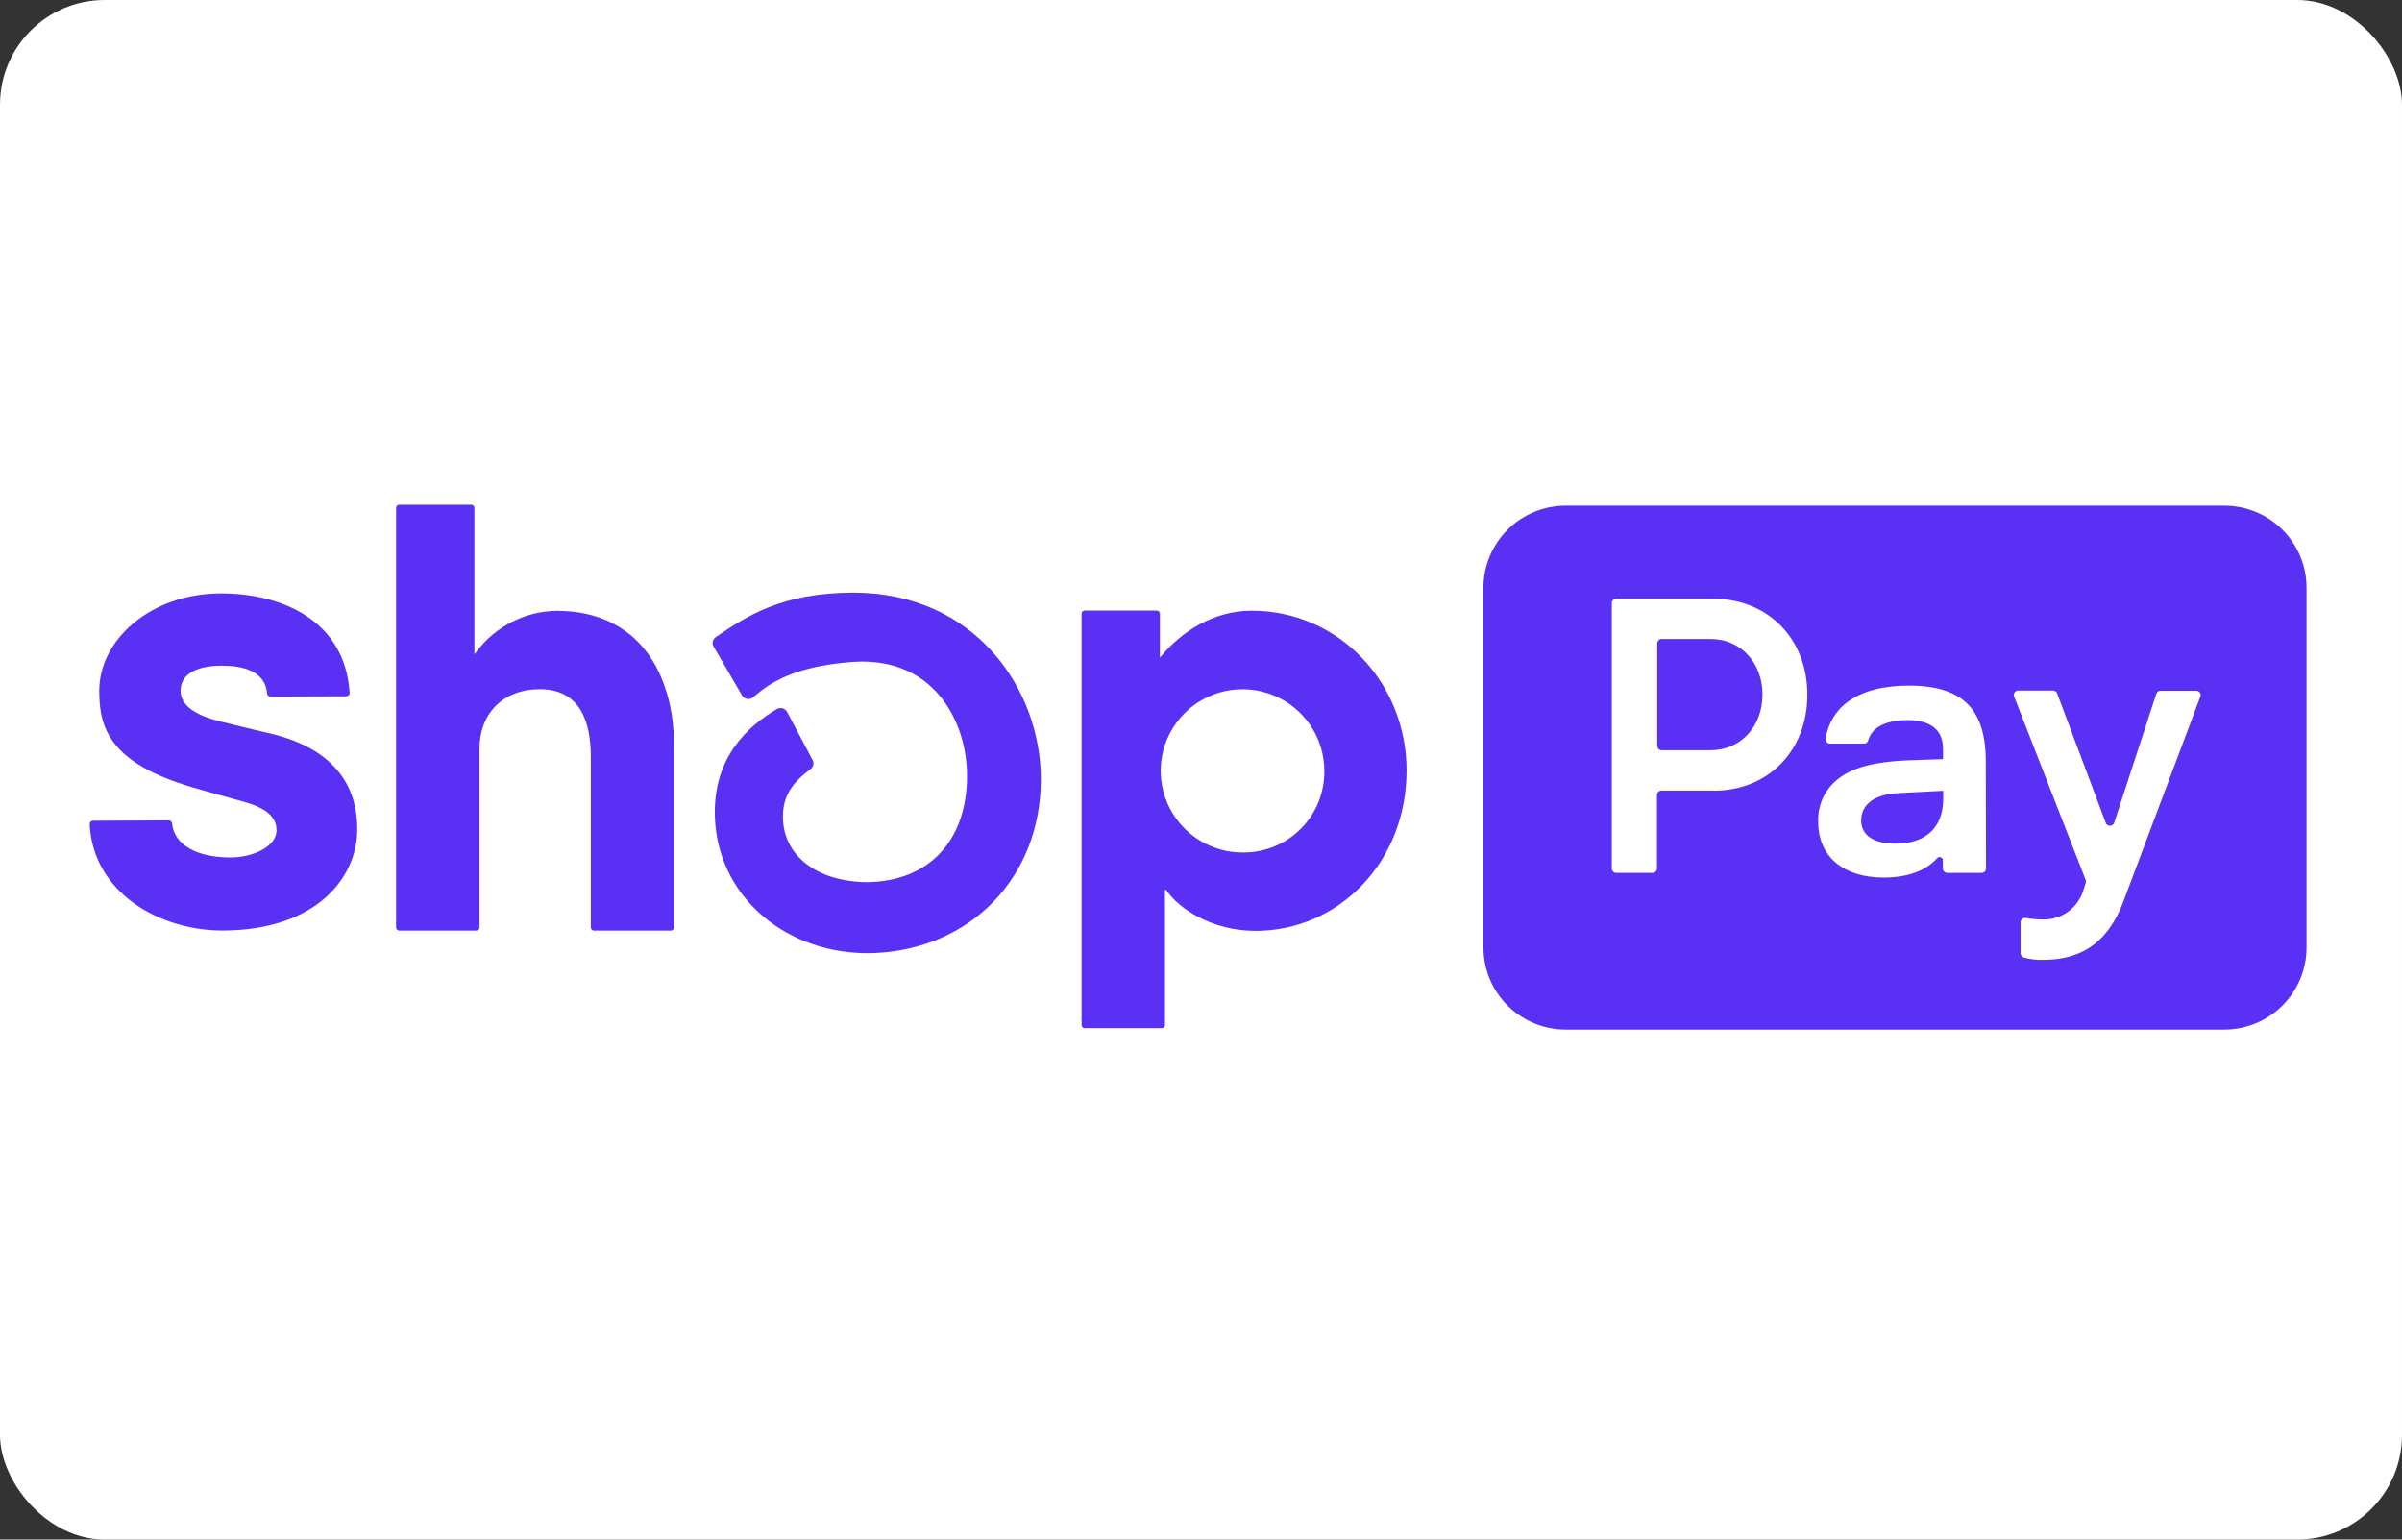 <svg width="780" height="500" viewBox="0 0 780 500" fill="none" xmlns="http://www.w3.org/2000/svg">
    <rect x="0" y="0" width="780" height="500" fill="#333333" stroke="none"/>
    <rect width="780" height="500" rx="34" fill="white"></rect>
    <path
        d="M213.986 218.314C208.199 206.197 197.226 198.37 180.692 198.37C175.616 198.457 170.629 199.708 166.115 202.025C161.602 204.341 157.681 207.661 154.655 211.729L154.052 212.463V164.971C154.052 164.696 153.943 164.433 153.749 164.239C153.554 164.045 153.29 163.936 153.015 163.936H129.638C129.366 163.941 129.107 164.052 128.916 164.245C128.726 164.439 128.619 164.7 128.619 164.971V301.201C128.619 301.47 128.726 301.728 128.918 301.919C129.109 302.109 129.368 302.217 129.638 302.217H154.675C154.946 302.217 155.207 302.11 155.401 301.92C155.594 301.73 155.706 301.472 155.711 301.201V243.115C155.711 231.825 163.252 223.828 175.318 223.828C188.516 223.828 191.853 234.666 191.853 245.711V301.201C191.853 301.47 191.96 301.728 192.151 301.919C192.341 302.109 192.6 302.217 192.871 302.217H217.85C218.123 302.217 218.384 302.11 218.577 301.92C218.772 301.73 218.884 301.472 218.888 301.201V242.399C218.888 240.386 218.888 238.41 218.625 236.491C218.194 230.202 216.623 224.043 213.986 218.314Z"
        fill="#5A31F4"></path>
    <path
        d="M88.972 238.505C88.972 238.505 76.227 235.513 71.532 234.309C66.838 233.105 58.637 230.546 58.637 224.355C58.637 218.165 65.254 216.189 71.966 216.189C78.678 216.189 86.144 217.807 86.728 225.239C86.752 225.508 86.875 225.756 87.074 225.938C87.273 226.119 87.533 226.219 87.803 226.218L112.481 226.124C112.627 226.125 112.77 226.095 112.904 226.037C113.037 225.979 113.157 225.895 113.256 225.789C113.355 225.683 113.431 225.558 113.479 225.422C113.528 225.285 113.548 225.139 113.537 224.995C112.01 201.212 91.102 192.707 71.815 192.707C48.946 192.707 32.224 207.759 32.224 224.355C32.224 236.473 35.655 247.838 62.634 255.74C67.366 257.114 73.795 258.902 79.413 260.463C86.162 262.345 89.801 265.186 89.801 269.665C89.801 274.858 82.26 278.471 74.851 278.471C64.123 278.471 56.507 274.5 55.884 267.369C55.852 267.108 55.725 266.868 55.526 266.694C55.328 266.521 55.073 266.426 54.81 266.428L30.188 266.541C30.043 266.541 29.9 266.57 29.767 266.626C29.635 266.682 29.514 266.765 29.414 266.868C29.314 266.972 29.235 267.095 29.184 267.229C29.132 267.364 29.108 267.508 29.113 267.651C30.244 290.099 51.963 302.198 72.211 302.198C102.376 302.198 116.007 285.264 116.007 269.402C116.045 261.95 114.329 244.978 88.972 238.505Z"
        fill="#5A31F4"></path>
    <path
        d="M406.457 198.332C393.922 198.332 383.419 205.257 376.651 213.611V199.311C376.651 199.044 376.545 198.789 376.358 198.598C376.174 198.409 375.918 198.3 375.651 198.295H352.236C351.968 198.295 351.707 198.401 351.517 198.592C351.326 198.782 351.217 199.042 351.217 199.311V332.906C351.223 333.171 351.334 333.427 351.525 333.612C351.715 333.798 351.971 333.904 352.236 333.904H377.293C377.556 333.904 377.811 333.798 377.998 333.612C378.186 333.425 378.29 333.169 378.29 332.906V288.989H378.669C382.645 295.048 393.524 302.311 407.741 302.311C434.471 302.311 456.758 280.183 456.758 250.284C456.777 221.589 434.605 198.332 406.457 198.332ZM404.139 276.852C398.863 276.984 393.663 275.541 389.211 272.712C384.76 269.882 381.251 265.792 379.137 260.963C377.024 256.136 376.398 250.788 377.345 245.605C378.287 240.421 380.759 235.635 384.441 231.859C388.123 228.083 392.849 225.488 398.016 224.403C403.181 223.32 408.553 223.796 413.446 225.773C418.341 227.751 422.531 231.139 425.489 235.504C428.444 239.869 430.029 245.015 430.043 250.284C430.097 253.728 429.469 257.149 428.197 260.351C426.925 263.552 425.029 266.471 422.622 268.939C420.216 271.409 417.344 273.378 414.17 274.736C410.999 276.094 407.59 276.813 404.139 276.852Z"
        fill="#5A31F4"></path>
    <path
        d="M277.07 192.462C253.71 192.462 242.059 200.385 232.707 206.726L232.423 206.914C231.942 207.243 231.603 207.743 231.474 208.311C231.344 208.88 231.434 209.475 231.727 209.981L240.966 225.861C241.138 226.159 241.375 226.414 241.658 226.609C241.942 226.804 242.265 226.934 242.606 226.991C242.938 227.05 243.279 227.036 243.605 226.948C243.931 226.86 244.233 226.701 244.491 226.482L245.225 225.881C250.032 221.853 257.744 216.472 276.409 215.004C286.796 214.177 295.771 216.886 302.389 223.058C309.665 229.757 314.022 240.576 314.022 251.997C314.022 273.015 301.615 286.224 281.688 286.488C265.266 286.393 254.236 277.851 254.236 265.225C254.236 258.526 257.272 254.161 263.193 249.795C263.644 249.473 263.964 248.998 264.092 248.458C264.221 247.919 264.149 247.351 263.89 246.861L255.595 231.205C255.442 230.926 255.235 230.678 254.986 230.478C254.737 230.277 254.451 230.128 254.143 230.038C253.828 229.946 253.5 229.919 253.175 229.961C252.849 230.003 252.537 230.113 252.257 230.283C242.945 235.797 231.52 245.882 232.141 265.262C232.895 289.931 253.446 308.766 280.16 309.537H281.499H283.327C315.075 308.502 338.001 284.982 338.001 253.089C338.001 223.81 316.621 192.462 277.07 192.462Z"
        fill="#5A31F4"></path>
    <path
        d="M555.491 207.516H539.577C539.206 207.52 538.848 207.67 538.584 207.934C538.318 208.197 538.168 208.554 538.166 208.927V242.25C538.168 242.621 538.32 242.975 538.586 243.236C538.85 243.497 539.206 243.643 539.577 243.643H555.491C565.181 243.643 572.327 236.022 572.327 225.579C572.327 215.135 565.181 207.516 555.491 207.516Z"
        fill="#5A31F4"></path>
    <path
        d="M604.377 266.466C604.377 271.302 608.467 273.993 615.594 273.993C625.284 273.993 631.014 268.762 631.014 259.485V256.814L616.5 257.566C608.844 257.943 604.377 261.122 604.377 266.466Z"
        fill="#5A31F4"></path>
    <path
        d="M722.207 164.238H508.414C504.908 164.238 501.433 164.927 498.195 166.268C494.953 167.607 492.01 169.572 489.533 172.048C487.052 174.524 485.086 177.463 483.746 180.699C482.403 183.933 481.716 187.4 481.72 190.901V307.711C481.72 314.779 484.531 321.558 489.537 326.558C494.545 331.557 501.334 334.369 508.414 334.374H722.207C725.72 334.384 729.2 333.703 732.448 332.37C735.695 331.037 738.647 329.077 741.135 326.605C743.621 324.132 745.599 321.194 746.949 317.958C748.298 314.723 748.994 311.254 749 307.749V190.938C749.005 187.427 748.319 183.948 746.974 180.702C745.631 177.458 743.657 174.509 741.167 172.028C738.678 169.547 735.721 167.581 732.468 166.244C729.216 164.907 725.729 164.225 722.207 164.238ZM556.301 256.757H539.484C539.109 256.757 538.752 256.906 538.485 257.171C538.22 257.435 538.069 257.794 538.069 258.169V282.065C538.069 282.439 537.921 282.798 537.657 283.063C537.391 283.327 537.033 283.476 536.657 283.476H524.815C524.444 283.471 524.085 283.321 523.821 283.057C523.557 282.794 523.41 282.438 523.402 282.065V195.868C523.402 195.494 523.551 195.135 523.819 194.87C524.083 194.605 524.441 194.457 524.815 194.457H556.301C574.136 194.457 586.899 207.421 586.899 225.616C586.899 243.811 574.23 256.795 556.397 256.795L556.301 256.757ZM644.911 282.046C644.914 282.233 644.88 282.419 644.809 282.592C644.739 282.766 644.635 282.923 644.505 283.056C644.371 283.189 644.215 283.295 644.041 283.367C643.871 283.439 643.684 283.476 643.496 283.476H632.317C632.13 283.476 631.944 283.439 631.772 283.367C631.598 283.295 631.44 283.189 631.311 283.056C631.181 282.923 631.075 282.766 631.007 282.592C630.936 282.419 630.901 282.233 630.904 282.046V279.468C630.921 279.242 630.868 279.016 630.746 278.823C630.627 278.631 630.448 278.482 630.234 278.4C630.023 278.317 629.791 278.305 629.572 278.366C629.351 278.426 629.157 278.555 629.018 278.735C625.68 282.366 620.251 285 611.597 285C598.855 285 590.425 278.377 590.425 266.937C590.303 264.147 590.879 261.371 592.105 258.861C593.328 256.35 595.164 254.185 597.44 252.561C602.038 249.118 609.165 247.331 619.742 246.916L630.959 246.54V243.265C630.959 236.661 626.509 233.857 619.363 233.857C612.219 233.857 607.713 236.379 606.66 240.5C606.574 240.79 606.395 241.046 606.148 241.223C605.904 241.4 605.604 241.49 605.301 241.478H594.234C594.03 241.483 593.828 241.444 593.641 241.362C593.457 241.281 593.288 241.16 593.152 241.008C593.019 240.855 592.919 240.675 592.862 240.48C592.803 240.285 592.789 240.08 592.82 239.879C594.48 230.095 602.585 222.662 619.875 222.662C638.238 222.662 644.854 231.186 644.854 247.462L644.911 282.046ZM714.555 226.124L689.67 292.376C684.013 307.767 674.116 311.72 663.274 311.72C661.232 311.769 659.193 311.522 657.222 310.985C656.914 310.903 656.646 310.722 656.448 310.47C656.256 310.219 656.151 309.91 656.147 309.593V299.526C656.147 299.316 656.193 299.108 656.281 298.916C656.371 298.726 656.5 298.556 656.663 298.422C656.826 298.287 657.015 298.19 657.219 298.136C657.423 298.084 657.637 298.076 657.844 298.115C659.554 298.439 661.289 298.603 663.03 298.605C666.026 298.754 668.989 297.896 671.441 296.166C673.89 294.437 675.689 291.936 676.546 289.064L677.283 286.75C677.397 286.44 677.397 286.101 677.283 285.79L654.017 226.143C653.946 225.93 653.926 225.703 653.961 225.481C653.994 225.258 654.079 225.047 654.206 224.864C654.339 224.68 654.511 224.531 654.71 224.425C654.908 224.321 655.131 224.264 655.355 224.261H666.668C666.958 224.264 667.238 224.353 667.478 224.518C667.716 224.682 667.901 224.914 668.006 225.184L683.806 267.257C683.911 267.532 684.095 267.769 684.337 267.935C684.581 268.103 684.869 268.191 685.163 268.191C685.456 268.191 685.746 268.103 685.988 267.935C686.23 267.769 686.417 267.532 686.519 267.257L700.228 225.297C700.318 225.011 700.5 224.761 700.744 224.585C700.989 224.408 701.281 224.315 701.582 224.318H713.179C713.402 224.317 713.623 224.369 713.824 224.469C714.023 224.569 714.199 224.715 714.333 224.893C714.466 225.073 714.555 225.281 714.594 225.501C714.634 225.721 714.62 225.948 714.555 226.162V226.124Z"
        fill="#5A31F4"></path>
</svg>